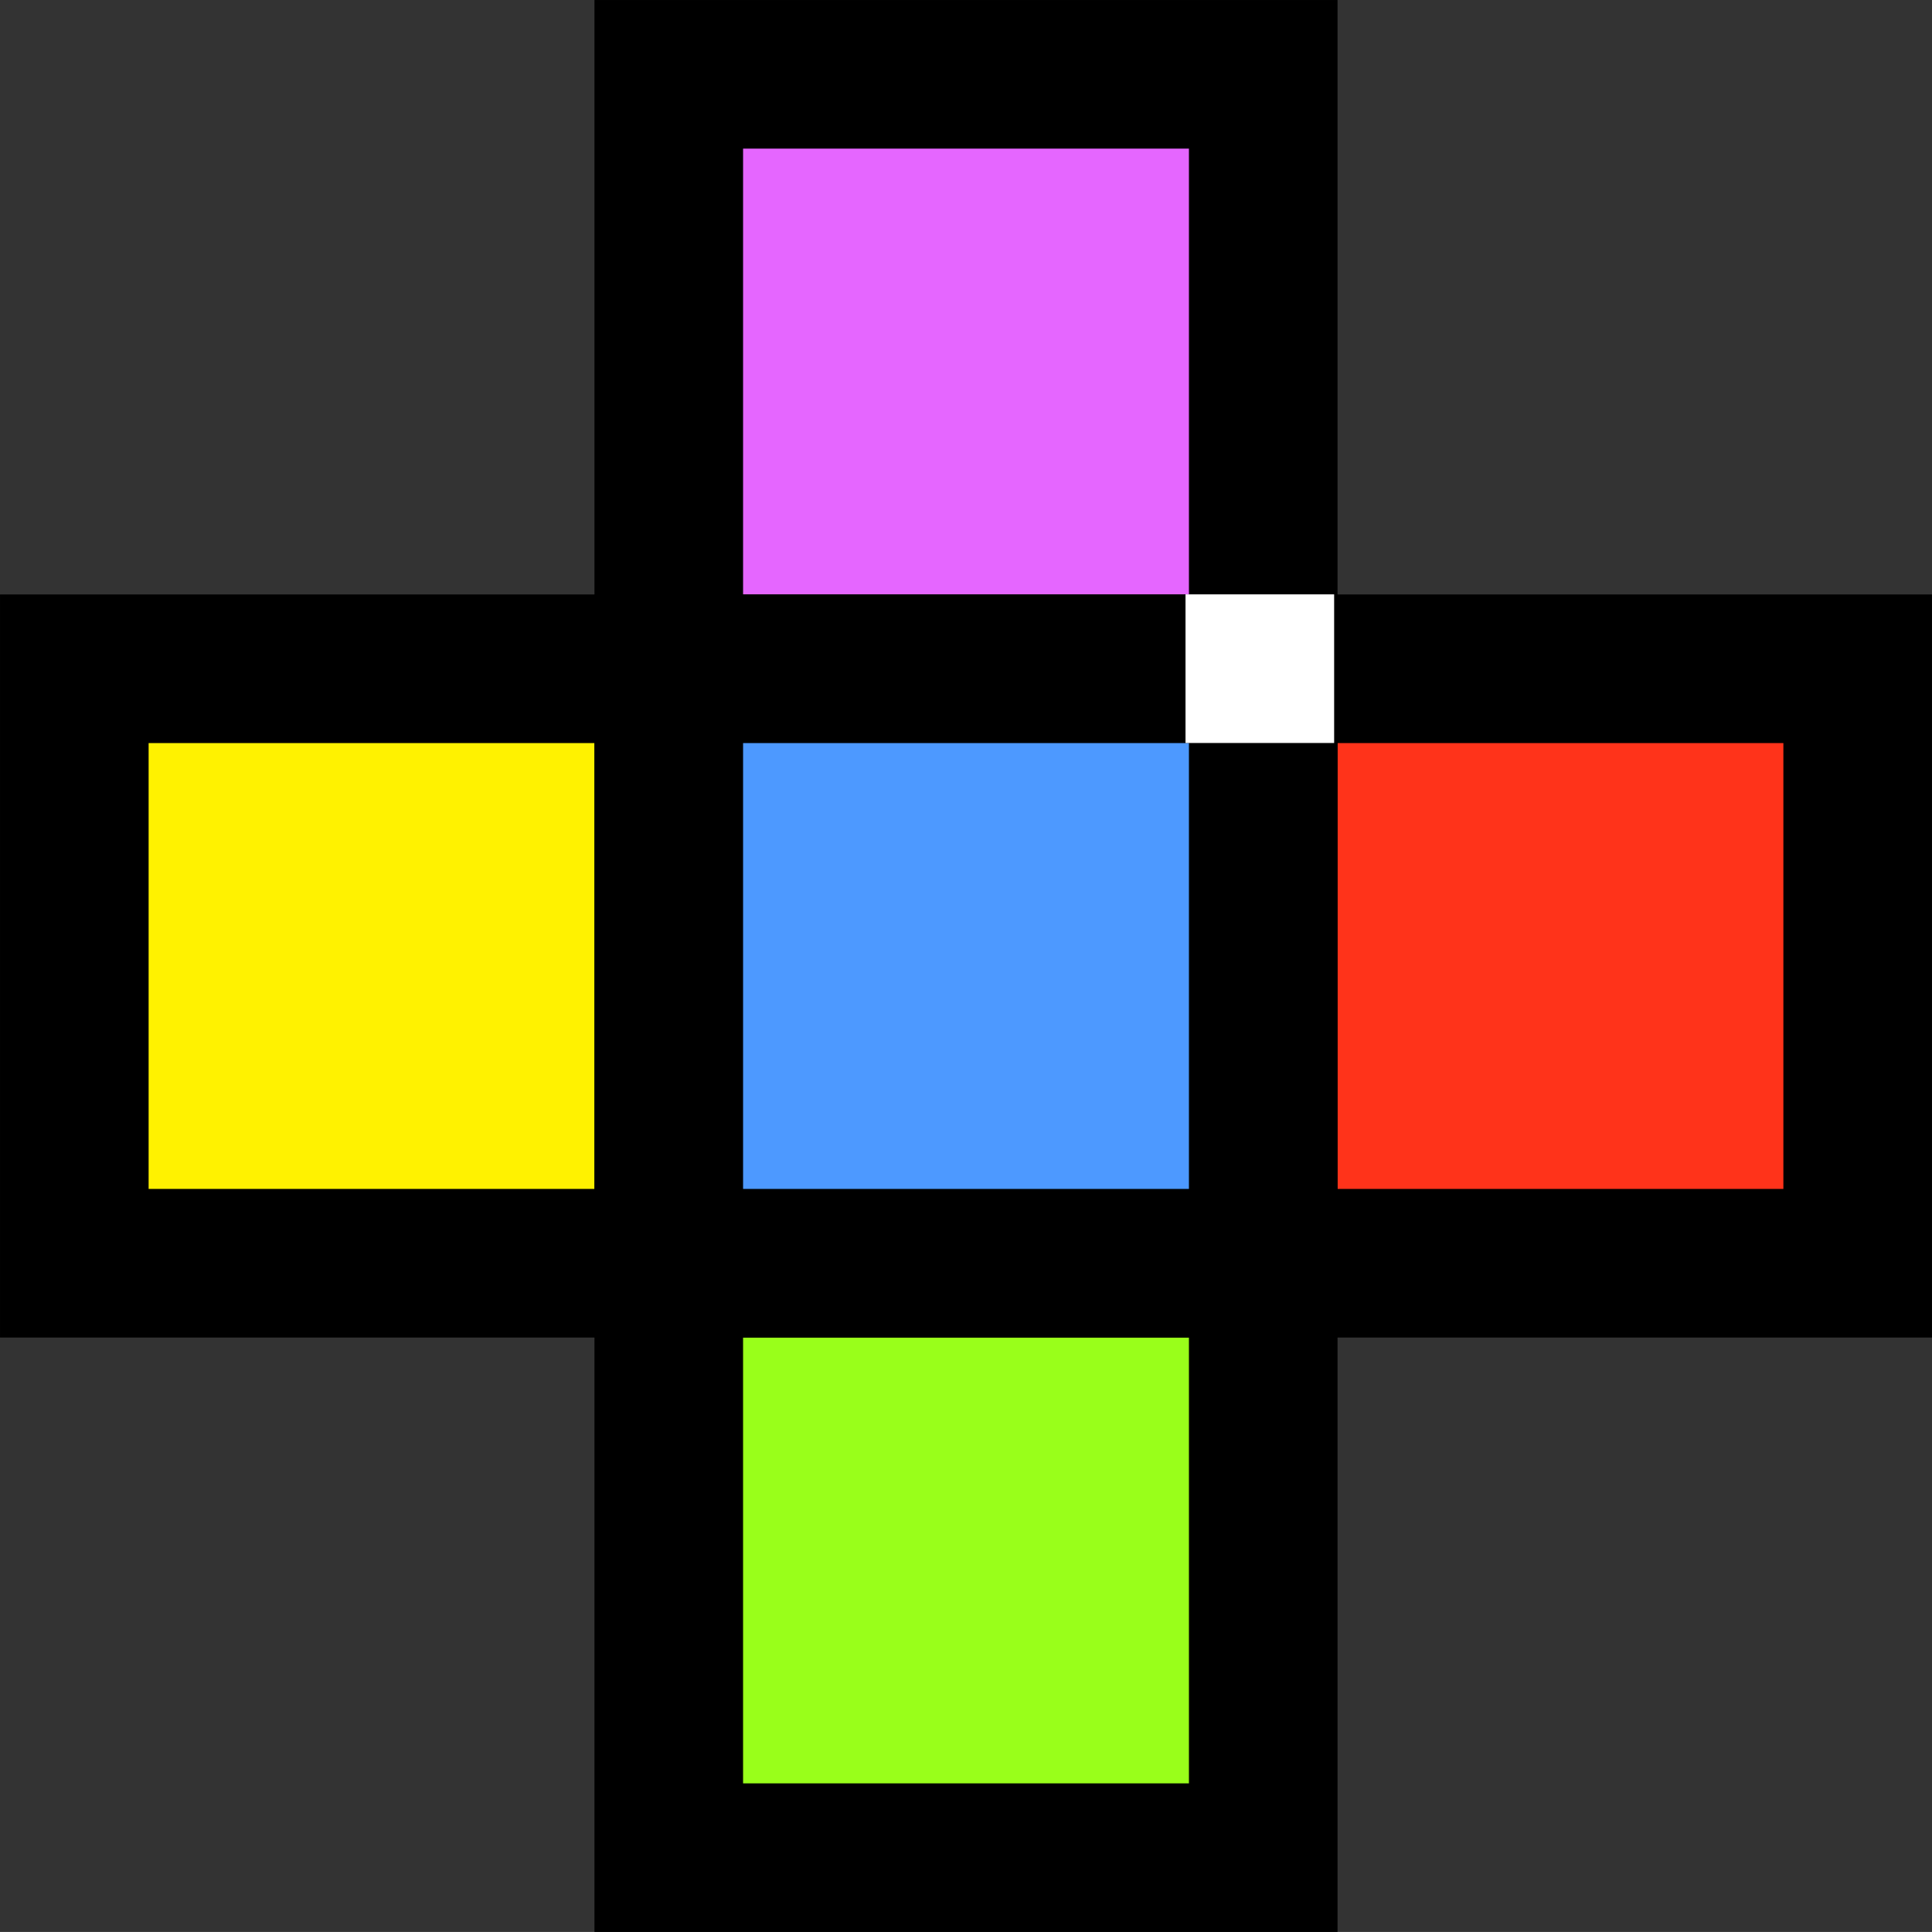 <?xml version="1.0" encoding="UTF-8" standalone="no"?>
<!-- Created with Inkscape (http://www.inkscape.org/) -->

<svg
   xmlns:dc="http://purl.org/dc/elements/1.1/"
   xmlns:cc="http://creativecommons.org/ns#"
   xmlns:rdf="http://www.w3.org/1999/02/22-rdf-syntax-ns#"
   xmlns:svg="http://www.w3.org/2000/svg"
   xmlns="http://www.w3.org/2000/svg"
   xmlns:sodipodi="http://sodipodi.sourceforge.net/DTD/sodipodi-0.dtd"
   xmlns:inkscape="http://www.inkscape.org/namespaces/inkscape"
   width="70.191mm"
   height="70.19mm"
   viewBox="0 0 70.191 70.19"
   version="1.1"
   id="svg9886"
   sodipodi:docname="RGYM.svg"
   inkscape:version="0.92.4 (f8dce91, 2019-08-02)">
  <rect x="0" y="0" width="70.191" height="70.19" fill="#333333" stroke="none"/>
  <defs
     id="defs9880" />
  <sodipodi:namedview
     id="base"
     pagecolor="#ffffff"
     bordercolor="#666666"
     borderopacity="1.0"
     inkscape:pageopacity="0.0"
     inkscape:pageshadow="2"
     inkscape:zoom="1.4"
     inkscape:cx="112.59333"
     inkscape:cy="89.825938"
     inkscape:document-units="mm"
     inkscape:current-layer="layer1"
     showgrid="false"
     inkscape:window-width="1247"
     inkscape:window-height="1385"
     inkscape:window-x="67"
     inkscape:window-y="27"
     inkscape:window-maximized="0" />
  <g
     inkscape:label="Layer 1"
     inkscape:groupmode="layer"
     id="layer1"
     transform="translate(-66.391,-153.615)">
    <g
       transform="translate(-305.254,-50.792)"
       id="g15095">
      <rect
         y="207.107"
         x="395.942"
         height="21.597"
         width="21.597"
         id="rect870-2-0-9-4-9-8-4"
         style="fill:#e566ff;fill-opacity:1;stroke:#000000;stroke-width:5.399;stroke-miterlimit:4;stroke-dasharray:none;stroke-opacity:1" />
      <rect
         y="228.704"
         x="374.345"
         height="21.597"
         width="21.597"
         id="rect870-2-0-7-9-0-7-1-4"
         style="fill:#fff200;fill-opacity:1;stroke:#000000;stroke-width:5.399;stroke-miterlimit:4;stroke-dasharray:none;stroke-opacity:1" />
      <rect
         y="228.704"
         x="417.539"
         height="21.597"
         width="21.597"
         id="rect870-2-0-7-6-88-9-3-2-4"
         style="fill:#ff331a;fill-opacity:1;stroke:#000000;stroke-width:5.399;stroke-miterlimit:4;stroke-dasharray:none;stroke-opacity:1" />
      <rect
         y="250.301"
         x="395.942"
         height="21.597"
         width="21.597"
         id="rect870-2-0-7-6-8-6-8-6-9-7"
         style="fill:#99ff1a;fill-opacity:1;stroke:#000000;stroke-width:5.399;stroke-miterlimit:4;stroke-dasharray:none;stroke-opacity:1" />
      <rect
         y="228.704"
         x="395.942"
         height="21.597"
         width="21.597"
         id="rect870-2-0-7-6-8-4-7-1-1-3-6"
         style="fill:#4d99ff;fill-opacity:1;stroke:#000000;stroke-width:5.399;stroke-miterlimit:4;stroke-dasharray:none;stroke-opacity:1" />
      <rect
         y="227.929"
         x="416.644"
         height="1.543"
         width="1.543"
         id="rect931-48-4-5-5"
         style="fill:#b334ff;fill-opacity:1;stroke:#ffffff;stroke-width:3.857;stroke-miterlimit:4;stroke-dasharray:none;stroke-opacity:1" />
    </g>
  </g>
</svg>
